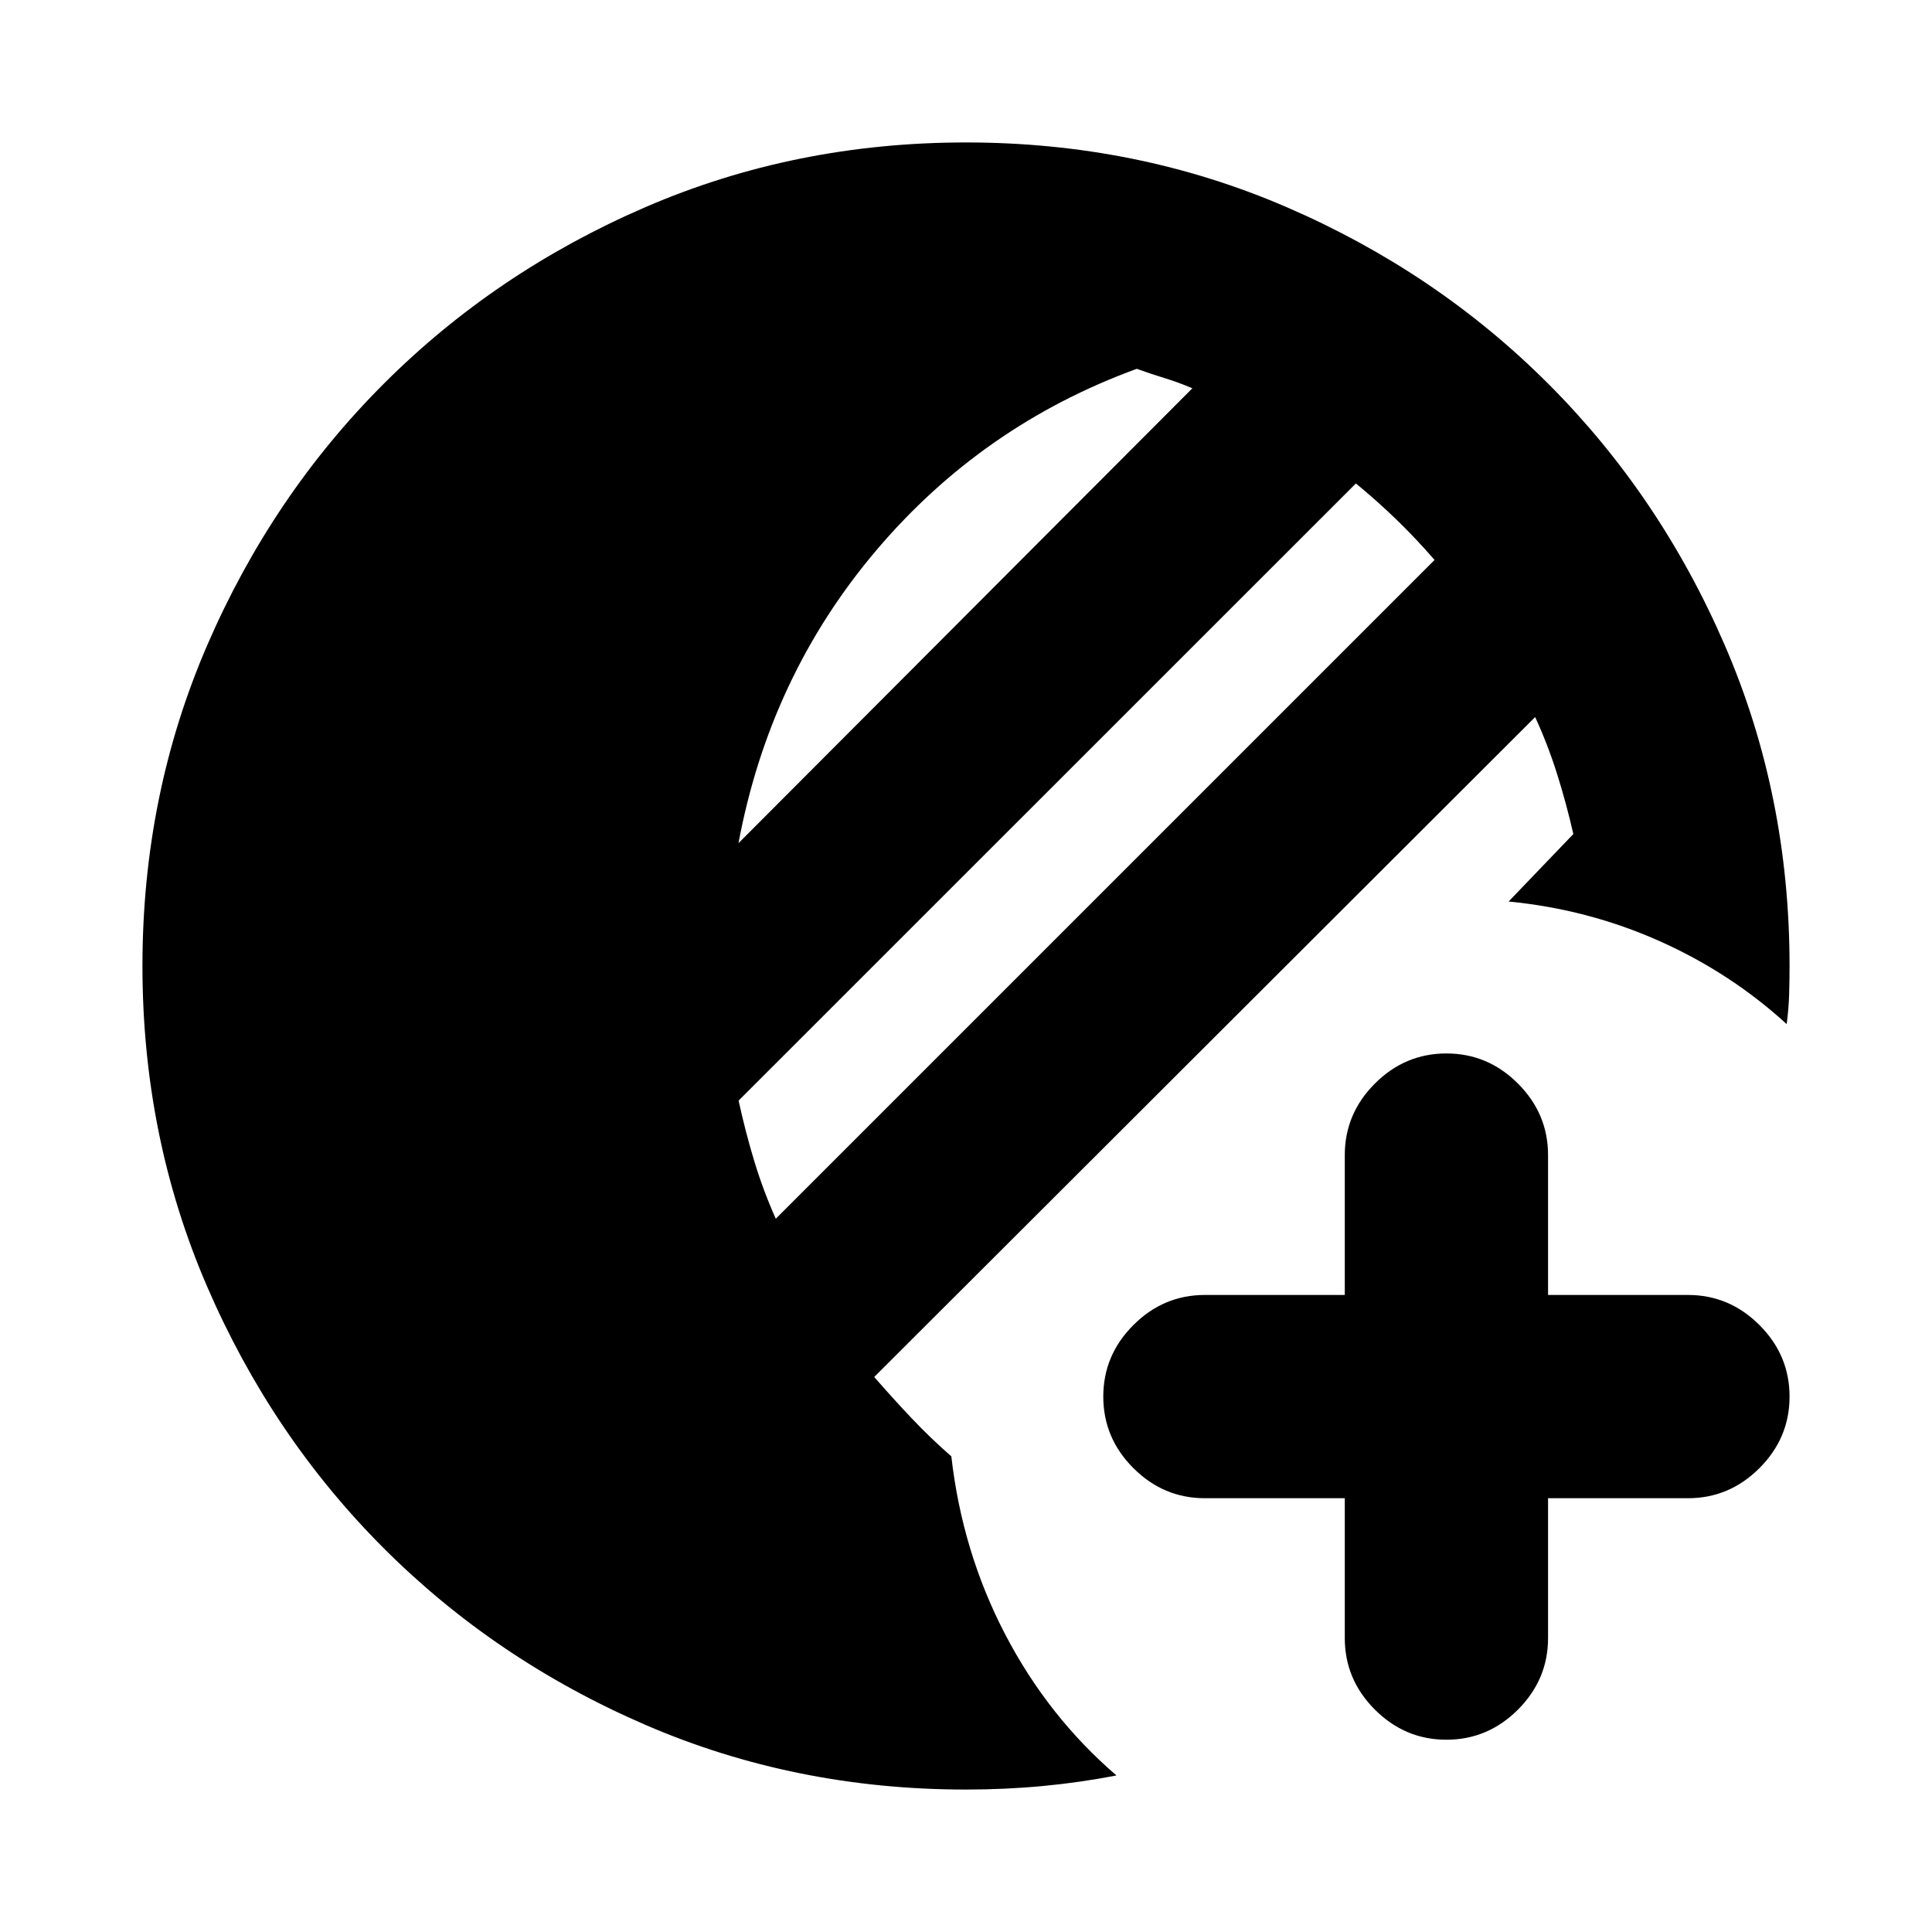 <svg xmlns="http://www.w3.org/2000/svg" height="24" viewBox="0 -960 960 960" width="24"><path d="M668.217-215.543h-69.499q-20.588 0-35.544-14.956-14.957-14.957-14.957-35.544 0-20.587 14.957-35.544 14.956-14.957 35.544-14.957h69.499v-69.499q0-20.587 14.957-35.544 14.956-14.957 35.544-14.957 20.587 0 35.544 14.957 14.956 14.957 14.956 35.544v69.499h69.5q20.587 0 35.544 14.957 14.956 14.957 14.956 35.544 0 20.587-14.956 35.544-14.957 14.956-35.544 14.956h-69.5v69.5q0 20.587-14.956 35.544-14.957 14.956-35.544 14.956-20.588 0-35.544-14.956-14.957-14.957-14.957-35.544v-69.5ZM480-70.782q-84.957 0-159.348-32.163-74.392-32.163-129.968-87.739-55.576-55.576-87.739-129.968Q70.782-395.043 70.782-480q0-84.957 32.163-159.348 32.163-74.392 87.739-129.968 55.576-55.576 129.968-87.739Q395.043-889.218 480-889.218q84.957 0 159.348 32.163 74.392 32.163 129.968 87.739 55.576 55.576 87.739 129.968Q889.218-564.957 889.218-480q0 7.435-.217 14.402-.217 6.968-1.217 14.468-27.827-25.457-63.196-41.251-35.37-15.793-74.958-19.663l32.152-33.521q-3.434-15.109-8.054-29.783-4.619-14.673-10.924-28.347L434.391-275.782q9.305 10.673 18.511 20.412 9.207 9.74 19.815 19.044 5.37 47.283 26.663 88.25 21.294 40.968 55.381 70.294-18.065 3.5-36.631 5.25-18.565 1.75-38.13 1.75Zm-94.522-283.631 327.348-327.348q-9.305-10.739-18.859-19.978-9.554-9.239-20.228-18.043L367-413.109q3.435 15.674 7.804 30.098 4.37 14.424 10.674 28.598Zm-18.521-186.632 225.52-226.02q-6.869-2.935-13.804-5.055-6.935-2.119-13.804-4.619-76.891 28.065-129.673 90.467-52.783 62.402-68.239 145.227Z"/></svg>